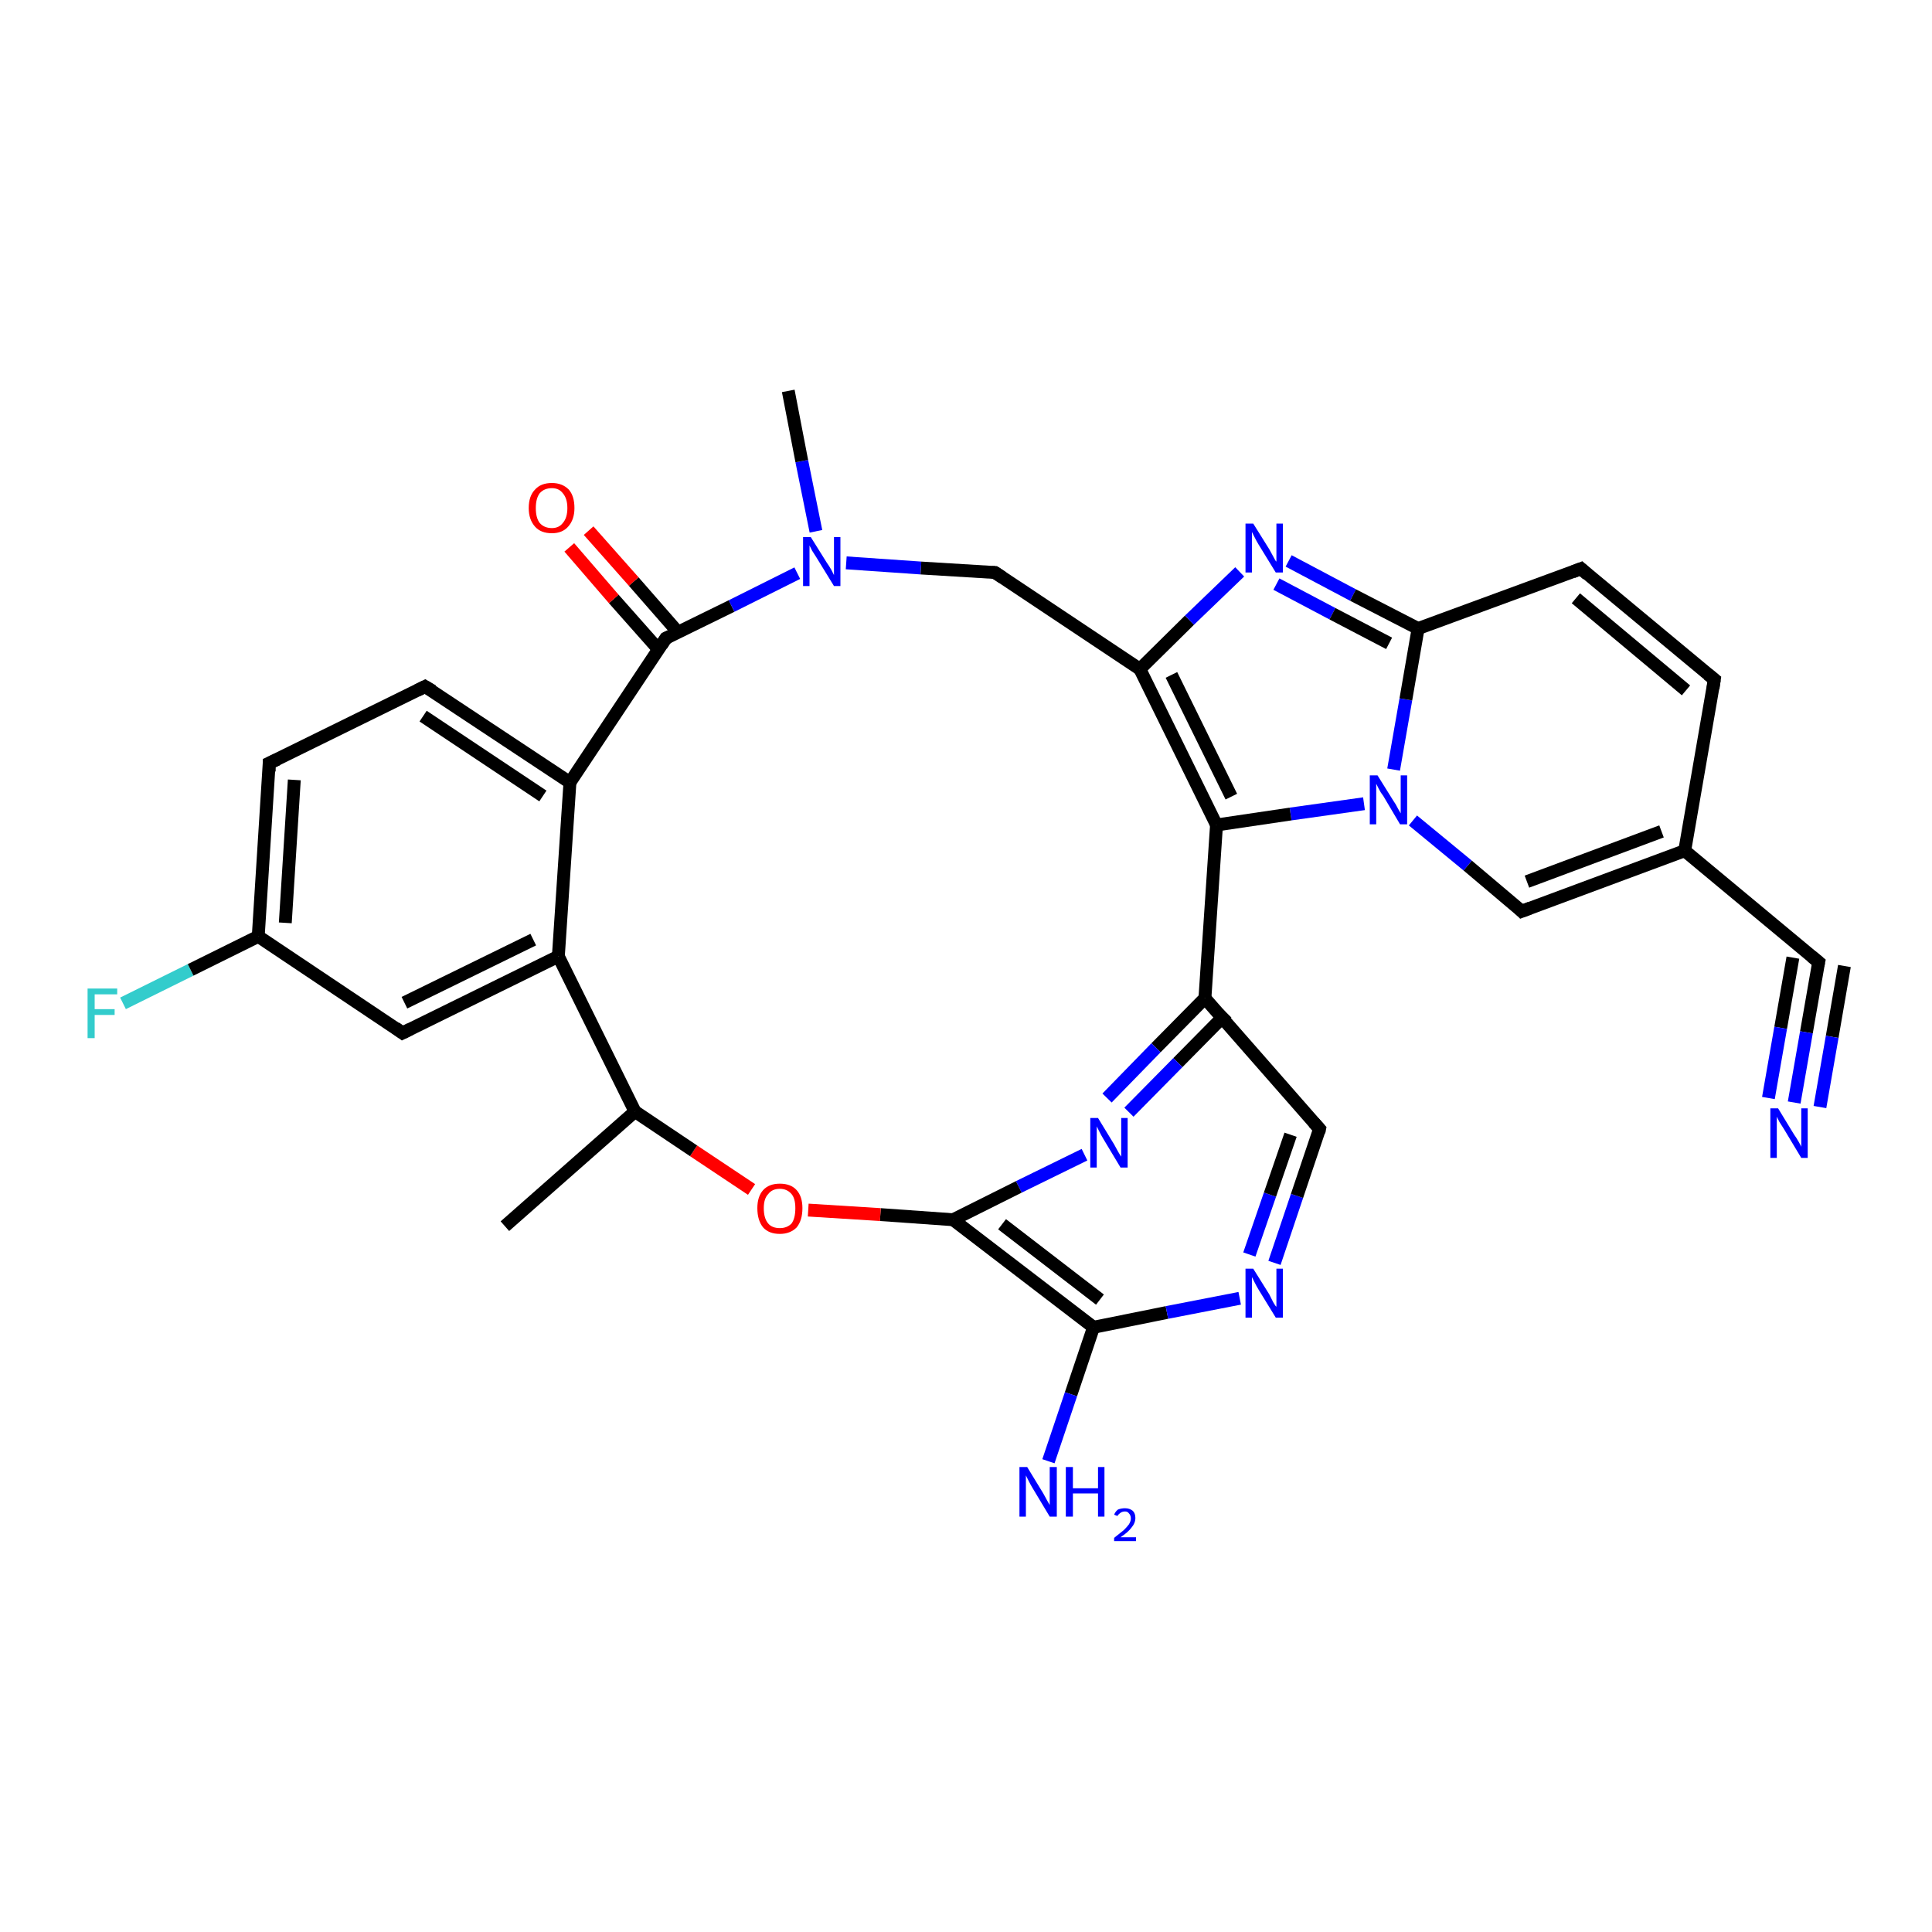 <?xml version='1.0' encoding='iso-8859-1'?>
<svg version='1.1' baseProfile='full'
              xmlns='http://www.w3.org/2000/svg'
                      xmlns:rdkit='http://www.rdkit.org/xml'
                      xmlns:xlink='http://www.w3.org/1999/xlink'
                  xml:space='preserve'
width='300px' height='300px' viewBox='0 0 300 300'>
<!-- END OF HEADER -->
<rect style='opacity:1.0;fill:#FFFFFF;stroke:none' width='300.0' height='300.0' x='0.0' y='0.0'> </rect>
<path class='bond-0 atom-0 atom-1' d='M 19.1,155.8 L 29.6,150.6' style='fill:none;fill-rule:evenodd;stroke:#33CCCC;stroke-width:2.0px;stroke-linecap:butt;stroke-linejoin:miter;stroke-opacity:1' />
<path class='bond-0 atom-0 atom-1' d='M 29.6,150.6 L 40.1,145.4' style='fill:none;fill-rule:evenodd;stroke:#000000;stroke-width:2.0px;stroke-linecap:butt;stroke-linejoin:miter;stroke-opacity:1' />
<path class='bond-1 atom-1 atom-2' d='M 40.1,145.4 L 41.8,118.5' style='fill:none;fill-rule:evenodd;stroke:#000000;stroke-width:2.0px;stroke-linecap:butt;stroke-linejoin:miter;stroke-opacity:1' />
<path class='bond-1 atom-1 atom-2' d='M 44.3,143.3 L 45.7,121.1' style='fill:none;fill-rule:evenodd;stroke:#000000;stroke-width:2.0px;stroke-linecap:butt;stroke-linejoin:miter;stroke-opacity:1' />
<path class='bond-2 atom-2 atom-3' d='M 41.8,118.5 L 66.0,106.6' style='fill:none;fill-rule:evenodd;stroke:#000000;stroke-width:2.0px;stroke-linecap:butt;stroke-linejoin:miter;stroke-opacity:1' />
<path class='bond-3 atom-3 atom-4' d='M 66.0,106.6 L 88.5,121.5' style='fill:none;fill-rule:evenodd;stroke:#000000;stroke-width:2.0px;stroke-linecap:butt;stroke-linejoin:miter;stroke-opacity:1' />
<path class='bond-3 atom-3 atom-4' d='M 65.7,111.2 L 84.3,123.6' style='fill:none;fill-rule:evenodd;stroke:#000000;stroke-width:2.0px;stroke-linecap:butt;stroke-linejoin:miter;stroke-opacity:1' />
<path class='bond-4 atom-4 atom-5' d='M 88.5,121.5 L 103.4,99.1' style='fill:none;fill-rule:evenodd;stroke:#000000;stroke-width:2.0px;stroke-linecap:butt;stroke-linejoin:miter;stroke-opacity:1' />
<path class='bond-5 atom-5 atom-6' d='M 105.3,98.2 L 98.4,90.3' style='fill:none;fill-rule:evenodd;stroke:#000000;stroke-width:2.0px;stroke-linecap:butt;stroke-linejoin:miter;stroke-opacity:1' />
<path class='bond-5 atom-5 atom-6' d='M 98.4,90.3 L 91.4,82.4' style='fill:none;fill-rule:evenodd;stroke:#FF0000;stroke-width:2.0px;stroke-linecap:butt;stroke-linejoin:miter;stroke-opacity:1' />
<path class='bond-5 atom-5 atom-6' d='M 102.3,100.9 L 95.3,93.0' style='fill:none;fill-rule:evenodd;stroke:#000000;stroke-width:2.0px;stroke-linecap:butt;stroke-linejoin:miter;stroke-opacity:1' />
<path class='bond-5 atom-5 atom-6' d='M 95.3,93.0 L 88.4,85.0' style='fill:none;fill-rule:evenodd;stroke:#FF0000;stroke-width:2.0px;stroke-linecap:butt;stroke-linejoin:miter;stroke-opacity:1' />
<path class='bond-6 atom-5 atom-7' d='M 103.4,99.1 L 113.6,94.1' style='fill:none;fill-rule:evenodd;stroke:#000000;stroke-width:2.0px;stroke-linecap:butt;stroke-linejoin:miter;stroke-opacity:1' />
<path class='bond-6 atom-5 atom-7' d='M 113.6,94.1 L 123.8,89.0' style='fill:none;fill-rule:evenodd;stroke:#0000FF;stroke-width:2.0px;stroke-linecap:butt;stroke-linejoin:miter;stroke-opacity:1' />
<path class='bond-7 atom-7 atom-8' d='M 131.4,87.4 L 143.0,88.2' style='fill:none;fill-rule:evenodd;stroke:#0000FF;stroke-width:2.0px;stroke-linecap:butt;stroke-linejoin:miter;stroke-opacity:1' />
<path class='bond-7 atom-7 atom-8' d='M 143.0,88.2 L 154.5,88.9' style='fill:none;fill-rule:evenodd;stroke:#000000;stroke-width:2.0px;stroke-linecap:butt;stroke-linejoin:miter;stroke-opacity:1' />
<path class='bond-8 atom-8 atom-9' d='M 154.5,88.9 L 177.0,103.9' style='fill:none;fill-rule:evenodd;stroke:#000000;stroke-width:2.0px;stroke-linecap:butt;stroke-linejoin:miter;stroke-opacity:1' />
<path class='bond-9 atom-9 atom-10' d='M 177.0,103.9 L 184.7,96.3' style='fill:none;fill-rule:evenodd;stroke:#000000;stroke-width:2.0px;stroke-linecap:butt;stroke-linejoin:miter;stroke-opacity:1' />
<path class='bond-9 atom-9 atom-10' d='M 184.7,96.3 L 192.5,88.8' style='fill:none;fill-rule:evenodd;stroke:#0000FF;stroke-width:2.0px;stroke-linecap:butt;stroke-linejoin:miter;stroke-opacity:1' />
<path class='bond-10 atom-10 atom-11' d='M 200.1,87.1 L 210.1,92.4' style='fill:none;fill-rule:evenodd;stroke:#0000FF;stroke-width:2.0px;stroke-linecap:butt;stroke-linejoin:miter;stroke-opacity:1' />
<path class='bond-10 atom-10 atom-11' d='M 210.1,92.4 L 220.2,97.6' style='fill:none;fill-rule:evenodd;stroke:#000000;stroke-width:2.0px;stroke-linecap:butt;stroke-linejoin:miter;stroke-opacity:1' />
<path class='bond-10 atom-10 atom-11' d='M 198.2,90.7 L 206.9,95.3' style='fill:none;fill-rule:evenodd;stroke:#0000FF;stroke-width:2.0px;stroke-linecap:butt;stroke-linejoin:miter;stroke-opacity:1' />
<path class='bond-10 atom-10 atom-11' d='M 206.9,95.3 L 215.7,99.9' style='fill:none;fill-rule:evenodd;stroke:#000000;stroke-width:2.0px;stroke-linecap:butt;stroke-linejoin:miter;stroke-opacity:1' />
<path class='bond-11 atom-11 atom-12' d='M 220.2,97.6 L 245.5,88.3' style='fill:none;fill-rule:evenodd;stroke:#000000;stroke-width:2.0px;stroke-linecap:butt;stroke-linejoin:miter;stroke-opacity:1' />
<path class='bond-12 atom-12 atom-13' d='M 245.5,88.3 L 266.2,105.5' style='fill:none;fill-rule:evenodd;stroke:#000000;stroke-width:2.0px;stroke-linecap:butt;stroke-linejoin:miter;stroke-opacity:1' />
<path class='bond-12 atom-12 atom-13' d='M 244.7,92.9 L 261.8,107.2' style='fill:none;fill-rule:evenodd;stroke:#000000;stroke-width:2.0px;stroke-linecap:butt;stroke-linejoin:miter;stroke-opacity:1' />
<path class='bond-13 atom-13 atom-14' d='M 266.2,105.5 L 261.6,132.1' style='fill:none;fill-rule:evenodd;stroke:#000000;stroke-width:2.0px;stroke-linecap:butt;stroke-linejoin:miter;stroke-opacity:1' />
<path class='bond-14 atom-14 atom-15' d='M 261.6,132.1 L 282.4,149.4' style='fill:none;fill-rule:evenodd;stroke:#000000;stroke-width:2.0px;stroke-linecap:butt;stroke-linejoin:miter;stroke-opacity:1' />
<path class='bond-15 atom-15 atom-16' d='M 282.4,149.4 L 280.5,160.3' style='fill:none;fill-rule:evenodd;stroke:#000000;stroke-width:2.0px;stroke-linecap:butt;stroke-linejoin:miter;stroke-opacity:1' />
<path class='bond-15 atom-15 atom-16' d='M 280.5,160.3 L 278.6,171.2' style='fill:none;fill-rule:evenodd;stroke:#0000FF;stroke-width:2.0px;stroke-linecap:butt;stroke-linejoin:miter;stroke-opacity:1' />
<path class='bond-15 atom-15 atom-16' d='M 286.4,150.0 L 284.5,161.0' style='fill:none;fill-rule:evenodd;stroke:#000000;stroke-width:2.0px;stroke-linecap:butt;stroke-linejoin:miter;stroke-opacity:1' />
<path class='bond-15 atom-15 atom-16' d='M 284.5,161.0 L 282.6,171.9' style='fill:none;fill-rule:evenodd;stroke:#0000FF;stroke-width:2.0px;stroke-linecap:butt;stroke-linejoin:miter;stroke-opacity:1' />
<path class='bond-15 atom-15 atom-16' d='M 278.4,148.7 L 276.5,159.6' style='fill:none;fill-rule:evenodd;stroke:#000000;stroke-width:2.0px;stroke-linecap:butt;stroke-linejoin:miter;stroke-opacity:1' />
<path class='bond-15 atom-15 atom-16' d='M 276.5,159.6 L 274.6,170.5' style='fill:none;fill-rule:evenodd;stroke:#0000FF;stroke-width:2.0px;stroke-linecap:butt;stroke-linejoin:miter;stroke-opacity:1' />
<path class='bond-16 atom-14 atom-17' d='M 261.6,132.1 L 236.3,141.5' style='fill:none;fill-rule:evenodd;stroke:#000000;stroke-width:2.0px;stroke-linecap:butt;stroke-linejoin:miter;stroke-opacity:1' />
<path class='bond-16 atom-14 atom-17' d='M 258.0,129.1 L 237.1,136.9' style='fill:none;fill-rule:evenodd;stroke:#000000;stroke-width:2.0px;stroke-linecap:butt;stroke-linejoin:miter;stroke-opacity:1' />
<path class='bond-17 atom-17 atom-18' d='M 236.3,141.5 L 227.9,134.4' style='fill:none;fill-rule:evenodd;stroke:#000000;stroke-width:2.0px;stroke-linecap:butt;stroke-linejoin:miter;stroke-opacity:1' />
<path class='bond-17 atom-17 atom-18' d='M 227.9,134.4 L 219.4,127.4' style='fill:none;fill-rule:evenodd;stroke:#0000FF;stroke-width:2.0px;stroke-linecap:butt;stroke-linejoin:miter;stroke-opacity:1' />
<path class='bond-18 atom-18 atom-19' d='M 211.8,124.8 L 200.4,126.4' style='fill:none;fill-rule:evenodd;stroke:#0000FF;stroke-width:2.0px;stroke-linecap:butt;stroke-linejoin:miter;stroke-opacity:1' />
<path class='bond-18 atom-18 atom-19' d='M 200.4,126.4 L 188.9,128.1' style='fill:none;fill-rule:evenodd;stroke:#000000;stroke-width:2.0px;stroke-linecap:butt;stroke-linejoin:miter;stroke-opacity:1' />
<path class='bond-19 atom-19 atom-20' d='M 188.9,128.1 L 187.1,155.0' style='fill:none;fill-rule:evenodd;stroke:#000000;stroke-width:2.0px;stroke-linecap:butt;stroke-linejoin:miter;stroke-opacity:1' />
<path class='bond-20 atom-20 atom-21' d='M 190.5,157.3 L 182.9,165.0' style='fill:none;fill-rule:evenodd;stroke:#000000;stroke-width:2.0px;stroke-linecap:butt;stroke-linejoin:miter;stroke-opacity:1' />
<path class='bond-20 atom-20 atom-21' d='M 182.9,165.0 L 175.3,172.7' style='fill:none;fill-rule:evenodd;stroke:#0000FF;stroke-width:2.0px;stroke-linecap:butt;stroke-linejoin:miter;stroke-opacity:1' />
<path class='bond-20 atom-20 atom-21' d='M 187.1,155.0 L 179.5,162.7' style='fill:none;fill-rule:evenodd;stroke:#000000;stroke-width:2.0px;stroke-linecap:butt;stroke-linejoin:miter;stroke-opacity:1' />
<path class='bond-20 atom-20 atom-21' d='M 179.5,162.7 L 171.9,170.5' style='fill:none;fill-rule:evenodd;stroke:#0000FF;stroke-width:2.0px;stroke-linecap:butt;stroke-linejoin:miter;stroke-opacity:1' />
<path class='bond-21 atom-21 atom-22' d='M 168.4,179.3 L 158.2,184.3' style='fill:none;fill-rule:evenodd;stroke:#0000FF;stroke-width:2.0px;stroke-linecap:butt;stroke-linejoin:miter;stroke-opacity:1' />
<path class='bond-21 atom-21 atom-22' d='M 158.2,184.3 L 148.0,189.4' style='fill:none;fill-rule:evenodd;stroke:#000000;stroke-width:2.0px;stroke-linecap:butt;stroke-linejoin:miter;stroke-opacity:1' />
<path class='bond-22 atom-22 atom-23' d='M 148.0,189.4 L 136.7,188.6' style='fill:none;fill-rule:evenodd;stroke:#000000;stroke-width:2.0px;stroke-linecap:butt;stroke-linejoin:miter;stroke-opacity:1' />
<path class='bond-22 atom-22 atom-23' d='M 136.7,188.6 L 125.5,187.9' style='fill:none;fill-rule:evenodd;stroke:#FF0000;stroke-width:2.0px;stroke-linecap:butt;stroke-linejoin:miter;stroke-opacity:1' />
<path class='bond-23 atom-23 atom-24' d='M 116.7,184.7 L 107.7,178.7' style='fill:none;fill-rule:evenodd;stroke:#FF0000;stroke-width:2.0px;stroke-linecap:butt;stroke-linejoin:miter;stroke-opacity:1' />
<path class='bond-23 atom-23 atom-24' d='M 107.7,178.7 L 98.6,172.6' style='fill:none;fill-rule:evenodd;stroke:#000000;stroke-width:2.0px;stroke-linecap:butt;stroke-linejoin:miter;stroke-opacity:1' />
<path class='bond-24 atom-24 atom-25' d='M 98.6,172.6 L 86.7,148.5' style='fill:none;fill-rule:evenodd;stroke:#000000;stroke-width:2.0px;stroke-linecap:butt;stroke-linejoin:miter;stroke-opacity:1' />
<path class='bond-25 atom-25 atom-26' d='M 86.7,148.5 L 62.5,160.4' style='fill:none;fill-rule:evenodd;stroke:#000000;stroke-width:2.0px;stroke-linecap:butt;stroke-linejoin:miter;stroke-opacity:1' />
<path class='bond-25 atom-25 atom-26' d='M 82.8,145.9 L 62.8,155.7' style='fill:none;fill-rule:evenodd;stroke:#000000;stroke-width:2.0px;stroke-linecap:butt;stroke-linejoin:miter;stroke-opacity:1' />
<path class='bond-26 atom-24 atom-27' d='M 98.6,172.6 L 78.4,190.4' style='fill:none;fill-rule:evenodd;stroke:#000000;stroke-width:2.0px;stroke-linecap:butt;stroke-linejoin:miter;stroke-opacity:1' />
<path class='bond-27 atom-22 atom-28' d='M 148.0,189.4 L 169.8,206.1' style='fill:none;fill-rule:evenodd;stroke:#000000;stroke-width:2.0px;stroke-linecap:butt;stroke-linejoin:miter;stroke-opacity:1' />
<path class='bond-27 atom-22 atom-28' d='M 155.6,190.1 L 170.8,201.8' style='fill:none;fill-rule:evenodd;stroke:#000000;stroke-width:2.0px;stroke-linecap:butt;stroke-linejoin:miter;stroke-opacity:1' />
<path class='bond-28 atom-28 atom-29' d='M 169.8,206.1 L 181.2,203.8' style='fill:none;fill-rule:evenodd;stroke:#000000;stroke-width:2.0px;stroke-linecap:butt;stroke-linejoin:miter;stroke-opacity:1' />
<path class='bond-28 atom-28 atom-29' d='M 181.2,203.8 L 192.5,201.6' style='fill:none;fill-rule:evenodd;stroke:#0000FF;stroke-width:2.0px;stroke-linecap:butt;stroke-linejoin:miter;stroke-opacity:1' />
<path class='bond-29 atom-29 atom-30' d='M 197.9,196.1 L 201.4,185.7' style='fill:none;fill-rule:evenodd;stroke:#0000FF;stroke-width:2.0px;stroke-linecap:butt;stroke-linejoin:miter;stroke-opacity:1' />
<path class='bond-29 atom-29 atom-30' d='M 201.4,185.7 L 204.9,175.3' style='fill:none;fill-rule:evenodd;stroke:#000000;stroke-width:2.0px;stroke-linecap:butt;stroke-linejoin:miter;stroke-opacity:1' />
<path class='bond-29 atom-29 atom-30' d='M 194.0,194.8 L 197.2,185.5' style='fill:none;fill-rule:evenodd;stroke:#0000FF;stroke-width:2.0px;stroke-linecap:butt;stroke-linejoin:miter;stroke-opacity:1' />
<path class='bond-29 atom-29 atom-30' d='M 197.2,185.5 L 200.4,176.2' style='fill:none;fill-rule:evenodd;stroke:#000000;stroke-width:2.0px;stroke-linecap:butt;stroke-linejoin:miter;stroke-opacity:1' />
<path class='bond-30 atom-28 atom-31' d='M 169.8,206.1 L 166.3,216.5' style='fill:none;fill-rule:evenodd;stroke:#000000;stroke-width:2.0px;stroke-linecap:butt;stroke-linejoin:miter;stroke-opacity:1' />
<path class='bond-30 atom-28 atom-31' d='M 166.3,216.5 L 162.8,226.9' style='fill:none;fill-rule:evenodd;stroke:#0000FF;stroke-width:2.0px;stroke-linecap:butt;stroke-linejoin:miter;stroke-opacity:1' />
<path class='bond-31 atom-7 atom-32' d='M 126.7,82.5 L 124.5,71.6' style='fill:none;fill-rule:evenodd;stroke:#0000FF;stroke-width:2.0px;stroke-linecap:butt;stroke-linejoin:miter;stroke-opacity:1' />
<path class='bond-31 atom-7 atom-32' d='M 124.5,71.6 L 122.4,60.7' style='fill:none;fill-rule:evenodd;stroke:#000000;stroke-width:2.0px;stroke-linecap:butt;stroke-linejoin:miter;stroke-opacity:1' />
<path class='bond-32 atom-19 atom-9' d='M 188.9,128.1 L 177.0,103.9' style='fill:none;fill-rule:evenodd;stroke:#000000;stroke-width:2.0px;stroke-linecap:butt;stroke-linejoin:miter;stroke-opacity:1' />
<path class='bond-32 atom-19 atom-9' d='M 191.2,123.7 L 181.9,104.8' style='fill:none;fill-rule:evenodd;stroke:#000000;stroke-width:2.0px;stroke-linecap:butt;stroke-linejoin:miter;stroke-opacity:1' />
<path class='bond-33 atom-25 atom-4' d='M 86.7,148.5 L 88.5,121.5' style='fill:none;fill-rule:evenodd;stroke:#000000;stroke-width:2.0px;stroke-linecap:butt;stroke-linejoin:miter;stroke-opacity:1' />
<path class='bond-34 atom-26 atom-1' d='M 62.5,160.4 L 40.1,145.4' style='fill:none;fill-rule:evenodd;stroke:#000000;stroke-width:2.0px;stroke-linecap:butt;stroke-linejoin:miter;stroke-opacity:1' />
<path class='bond-35 atom-30 atom-20' d='M 204.9,175.3 L 187.1,155.0' style='fill:none;fill-rule:evenodd;stroke:#000000;stroke-width:2.0px;stroke-linecap:butt;stroke-linejoin:miter;stroke-opacity:1' />
<path class='bond-36 atom-18 atom-11' d='M 216.4,119.5 L 218.3,108.6' style='fill:none;fill-rule:evenodd;stroke:#0000FF;stroke-width:2.0px;stroke-linecap:butt;stroke-linejoin:miter;stroke-opacity:1' />
<path class='bond-36 atom-18 atom-11' d='M 218.3,108.6 L 220.2,97.6' style='fill:none;fill-rule:evenodd;stroke:#000000;stroke-width:2.0px;stroke-linecap:butt;stroke-linejoin:miter;stroke-opacity:1' />
<path d='M 41.8,119.8 L 41.8,118.5 L 43.1,117.9' style='fill:none;stroke:#000000;stroke-width:2.0px;stroke-linecap:butt;stroke-linejoin:miter;stroke-opacity:1;' />
<path d='M 64.8,107.2 L 66.0,106.6 L 67.2,107.3' style='fill:none;stroke:#000000;stroke-width:2.0px;stroke-linecap:butt;stroke-linejoin:miter;stroke-opacity:1;' />
<path d='M 102.7,100.2 L 103.4,99.1 L 103.9,98.9' style='fill:none;stroke:#000000;stroke-width:2.0px;stroke-linecap:butt;stroke-linejoin:miter;stroke-opacity:1;' />
<path d='M 154.0,88.9 L 154.5,88.9 L 155.7,89.7' style='fill:none;stroke:#000000;stroke-width:2.0px;stroke-linecap:butt;stroke-linejoin:miter;stroke-opacity:1;' />
<path d='M 244.2,88.8 L 245.5,88.3 L 246.5,89.2' style='fill:none;stroke:#000000;stroke-width:2.0px;stroke-linecap:butt;stroke-linejoin:miter;stroke-opacity:1;' />
<path d='M 265.2,104.7 L 266.2,105.5 L 266.0,106.9' style='fill:none;stroke:#000000;stroke-width:2.0px;stroke-linecap:butt;stroke-linejoin:miter;stroke-opacity:1;' />
<path d='M 281.3,148.5 L 282.4,149.4 L 282.3,149.9' style='fill:none;stroke:#000000;stroke-width:2.0px;stroke-linecap:butt;stroke-linejoin:miter;stroke-opacity:1;' />
<path d='M 237.6,141.0 L 236.3,141.5 L 235.9,141.1' style='fill:none;stroke:#000000;stroke-width:2.0px;stroke-linecap:butt;stroke-linejoin:miter;stroke-opacity:1;' />
<path d='M 63.7,159.8 L 62.5,160.4 L 61.4,159.6' style='fill:none;stroke:#000000;stroke-width:2.0px;stroke-linecap:butt;stroke-linejoin:miter;stroke-opacity:1;' />
<path d='M 204.8,175.8 L 204.9,175.3 L 204.0,174.3' style='fill:none;stroke:#000000;stroke-width:2.0px;stroke-linecap:butt;stroke-linejoin:miter;stroke-opacity:1;' />
<path class='atom-0' d='M 13.6 153.5
L 18.2 153.5
L 18.2 154.4
L 14.7 154.4
L 14.7 156.7
L 17.8 156.7
L 17.8 157.6
L 14.7 157.6
L 14.7 161.2
L 13.6 161.2
L 13.6 153.5
' fill='#33CCCC'/>
<path class='atom-6' d='M 82.1 78.9
Q 82.1 77.0, 83.1 76.0
Q 84.0 75.0, 85.7 75.0
Q 87.3 75.0, 88.3 76.0
Q 89.2 77.0, 89.2 78.9
Q 89.2 80.7, 88.2 81.8
Q 87.3 82.8, 85.7 82.8
Q 84.0 82.8, 83.1 81.8
Q 82.1 80.7, 82.1 78.9
M 85.7 82.0
Q 86.8 82.0, 87.4 81.2
Q 88.1 80.4, 88.1 78.9
Q 88.1 77.4, 87.4 76.6
Q 86.8 75.8, 85.7 75.8
Q 84.5 75.8, 83.8 76.6
Q 83.2 77.4, 83.2 78.9
Q 83.2 80.4, 83.8 81.2
Q 84.5 82.0, 85.7 82.0
' fill='#FF0000'/>
<path class='atom-7' d='M 125.9 83.4
L 128.4 87.4
Q 128.7 87.8, 129.1 88.5
Q 129.5 89.3, 129.5 89.3
L 129.5 83.4
L 130.5 83.4
L 130.5 91.0
L 129.5 91.0
L 126.8 86.6
Q 126.5 86.1, 126.1 85.5
Q 125.8 84.9, 125.7 84.7
L 125.7 91.0
L 124.7 91.0
L 124.7 83.4
L 125.9 83.4
' fill='#0000FF'/>
<path class='atom-10' d='M 194.6 81.3
L 197.1 85.3
Q 197.3 85.7, 197.7 86.4
Q 198.1 87.2, 198.2 87.2
L 198.2 81.3
L 199.2 81.3
L 199.2 88.9
L 198.1 88.9
L 195.4 84.5
Q 195.1 84.0, 194.8 83.4
Q 194.5 82.8, 194.4 82.6
L 194.4 88.9
L 193.4 88.9
L 193.4 81.3
L 194.6 81.3
' fill='#0000FF'/>
<path class='atom-16' d='M 276.1 172.1
L 278.6 176.2
Q 278.9 176.6, 279.3 177.3
Q 279.7 178.0, 279.7 178.1
L 279.7 172.1
L 280.7 172.1
L 280.7 179.8
L 279.7 179.8
L 277.0 175.3
Q 276.7 174.8, 276.3 174.2
Q 276.0 173.6, 275.9 173.4
L 275.9 179.8
L 274.9 179.8
L 274.9 172.1
L 276.1 172.1
' fill='#0000FF'/>
<path class='atom-18' d='M 213.9 120.4
L 216.4 124.4
Q 216.7 124.8, 217.1 125.6
Q 217.5 126.3, 217.5 126.3
L 217.5 120.4
L 218.5 120.4
L 218.5 128.0
L 217.4 128.0
L 214.8 123.6
Q 214.4 123.1, 214.1 122.5
Q 213.8 121.9, 213.7 121.7
L 213.7 128.0
L 212.7 128.0
L 212.7 120.4
L 213.9 120.4
' fill='#0000FF'/>
<path class='atom-21' d='M 170.5 173.6
L 173.0 177.7
Q 173.2 178.1, 173.6 178.8
Q 174.0 179.5, 174.1 179.6
L 174.1 173.6
L 175.1 173.6
L 175.1 181.3
L 174.0 181.3
L 171.3 176.8
Q 171.0 176.3, 170.7 175.7
Q 170.4 175.1, 170.3 174.9
L 170.3 181.3
L 169.3 181.3
L 169.3 173.6
L 170.5 173.6
' fill='#0000FF'/>
<path class='atom-23' d='M 117.6 187.6
Q 117.6 185.8, 118.5 184.8
Q 119.4 183.8, 121.1 183.8
Q 122.8 183.8, 123.7 184.8
Q 124.6 185.8, 124.6 187.6
Q 124.6 189.5, 123.7 190.6
Q 122.7 191.6, 121.1 191.6
Q 119.4 191.6, 118.5 190.6
Q 117.6 189.5, 117.6 187.6
M 121.1 190.7
Q 122.2 190.7, 122.9 190.0
Q 123.5 189.2, 123.5 187.6
Q 123.5 186.1, 122.9 185.4
Q 122.2 184.6, 121.1 184.6
Q 119.9 184.6, 119.3 185.4
Q 118.6 186.1, 118.6 187.6
Q 118.6 189.2, 119.3 190.0
Q 119.9 190.7, 121.1 190.7
' fill='#FF0000'/>
<path class='atom-29' d='M 194.6 197.0
L 197.1 201.0
Q 197.3 201.4, 197.7 202.2
Q 198.1 202.9, 198.2 202.9
L 198.2 197.0
L 199.2 197.0
L 199.2 204.6
L 198.1 204.6
L 195.4 200.2
Q 195.1 199.7, 194.8 199.1
Q 194.5 198.5, 194.4 198.3
L 194.4 204.6
L 193.4 204.6
L 193.4 197.0
L 194.6 197.0
' fill='#0000FF'/>
<path class='atom-31' d='M 159.5 227.8
L 162.0 231.9
Q 162.2 232.3, 162.6 233.0
Q 163.0 233.7, 163.0 233.7
L 163.0 227.8
L 164.1 227.8
L 164.1 235.5
L 163.0 235.5
L 160.3 231.0
Q 160.0 230.5, 159.7 229.9
Q 159.4 229.3, 159.3 229.1
L 159.3 235.5
L 158.3 235.5
L 158.3 227.8
L 159.5 227.8
' fill='#0000FF'/>
<path class='atom-31' d='M 165.5 227.8
L 166.6 227.8
L 166.6 231.1
L 170.5 231.1
L 170.5 227.8
L 171.5 227.8
L 171.5 235.5
L 170.5 235.5
L 170.5 231.9
L 166.6 231.9
L 166.6 235.5
L 165.5 235.5
L 165.5 227.8
' fill='#0000FF'/>
<path class='atom-31' d='M 173.0 235.2
Q 173.2 234.7, 173.6 234.4
Q 174.1 234.2, 174.7 234.2
Q 175.4 234.2, 175.9 234.6
Q 176.3 235.0, 176.3 235.7
Q 176.3 236.5, 175.7 237.2
Q 175.2 237.9, 174.0 238.7
L 176.4 238.7
L 176.4 239.3
L 173.0 239.3
L 173.0 238.8
Q 173.9 238.1, 174.5 237.6
Q 175.0 237.1, 175.3 236.7
Q 175.6 236.2, 175.6 235.8
Q 175.6 235.3, 175.3 235.0
Q 175.1 234.7, 174.7 234.7
Q 174.3 234.7, 174.0 234.9
Q 173.7 235.1, 173.5 235.4
L 173.0 235.2
' fill='#0000FF'/>
</svg>
